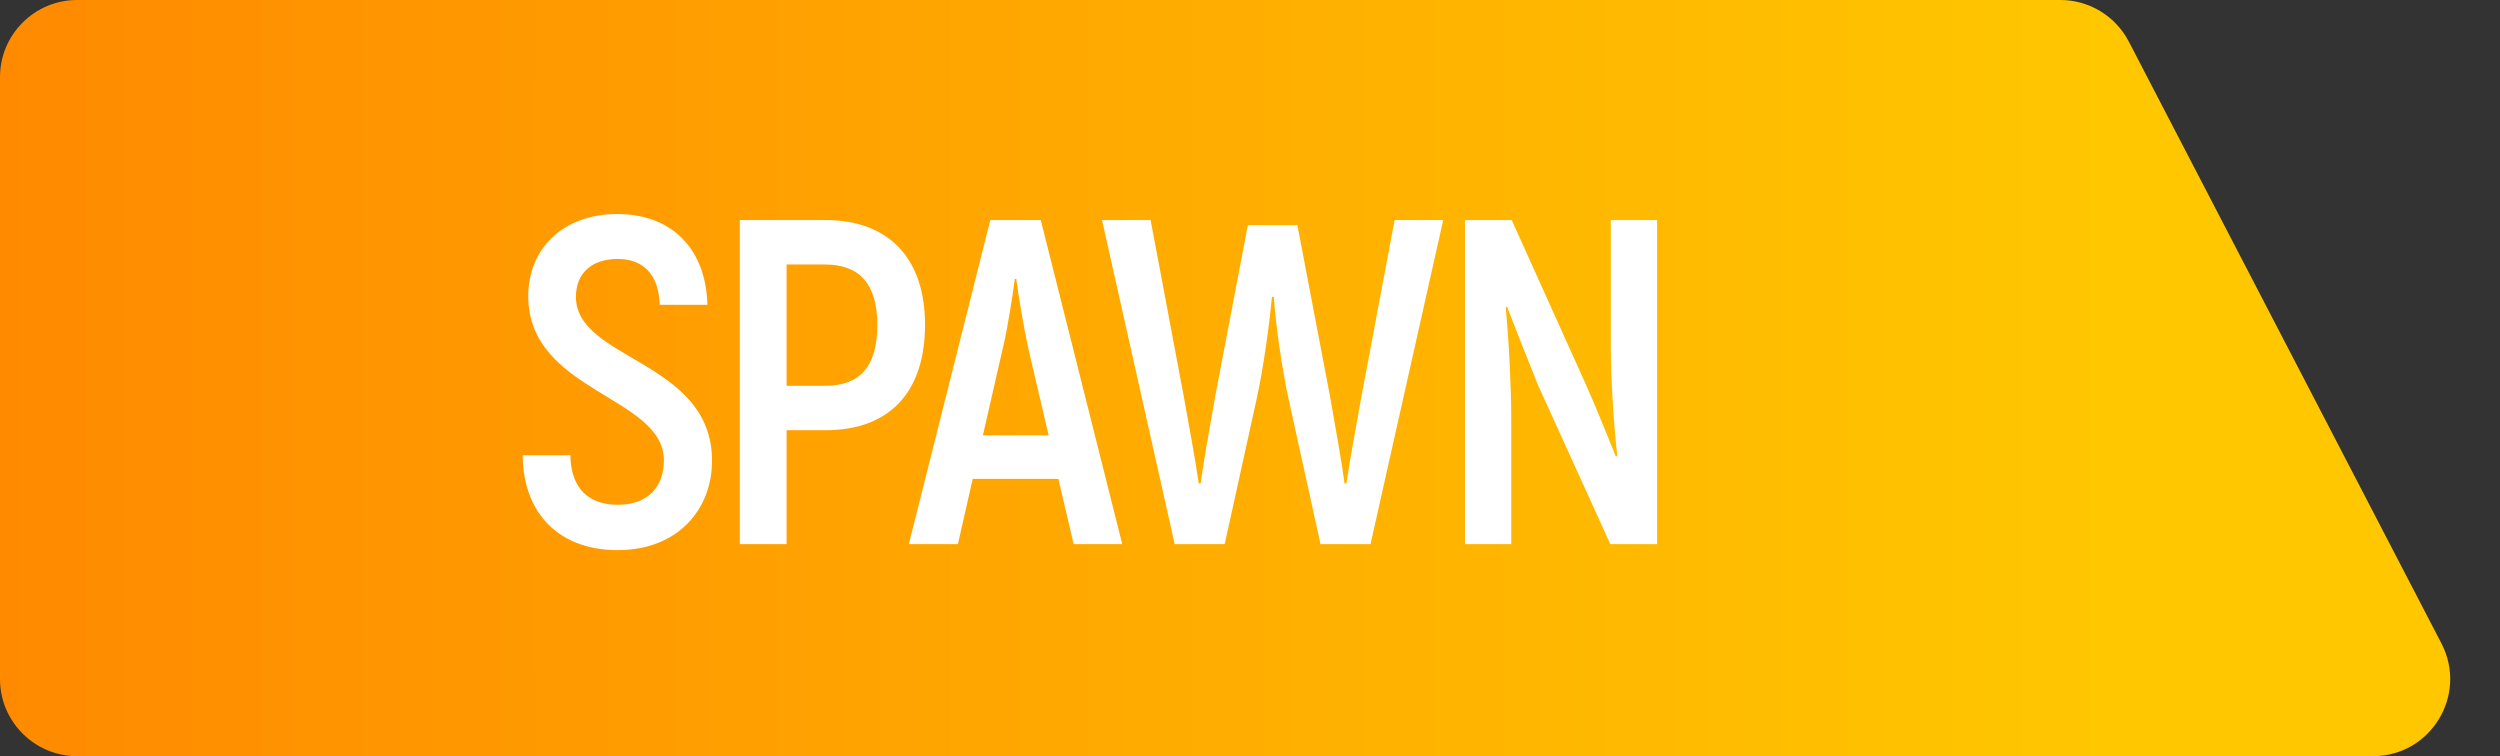 <svg width="162" height="49" viewBox="0 0 162 49" fill="none" xmlns="http://www.w3.org/2000/svg">
<rect x="0" y="0" width="162" height="49" fill="#333333" stroke="none"/>
<path d="M0 5C0 2.239 2.239 0 5 0H133.51C135.376 0 137.087 1.039 137.947 2.695L158.206 41.695C159.934 45.024 157.519 49 153.768 49H5C2.239 49 0 46.761 0 44V5Z" fill="url(#paint0_linear_144_33)"/>
<path d="M40.02 35.649C43.95 35.649 46.14 32.979 46.14 29.859C46.14 23.349 37.32 23.349 37.32 19.239C37.32 17.739 38.31 16.779 40.02 16.779C41.64 16.779 42.69 17.739 42.75 19.749H45.84C45.75 16.179 43.59 13.869 39.99 13.869C36.45 13.869 34.23 16.149 34.23 19.179C34.23 25.419 43.02 25.659 43.02 29.829C43.02 31.509 42.03 32.709 40.02 32.709C38.16 32.709 36.99 31.659 36.96 29.499H33.87C33.9 33.339 36.3 35.649 40.02 35.649ZM53.492 14.259H47.942V35.259H50.972V27.879H53.492C57.602 27.879 59.942 25.449 59.942 21.039C59.942 16.749 57.602 14.259 53.492 14.259ZM53.462 24.999H50.972V17.139H53.462C55.742 17.139 56.852 18.459 56.852 21.039C56.852 23.739 55.742 24.999 53.462 24.999ZM69.572 35.259H72.722L67.442 14.259H64.172L58.892 35.259H62.072L63.032 31.029H68.582L69.572 35.259ZM63.692 28.209L64.982 22.569C65.312 21.189 65.612 19.179 65.762 18.069H65.852C66.002 19.179 66.332 21.189 66.632 22.569L67.952 28.209H63.692ZM90.37 14.259L88.21 25.749C87.94 27.279 87.43 30.009 87.25 31.329H87.13C86.95 30.009 86.5 27.429 86.17 25.599L84.07 14.589H80.86L78.76 25.599C78.43 27.429 77.98 30.009 77.8 31.329H77.68C77.5 30.009 76.99 27.279 76.72 25.749L74.56 14.259H71.41L76.12 35.259H79.36L81.4 25.989C81.85 24.009 82.27 20.949 82.42 19.239H82.54C82.66 20.949 83.08 24.009 83.53 25.989L85.57 35.259H88.81L93.52 14.259H90.37ZM104.379 14.259V22.449C104.379 24.309 104.559 27.459 104.799 29.529L104.709 29.589C104.199 28.329 103.419 26.379 102.789 24.969L97.96 14.259H94.93V35.259H97.93V27.159C97.93 25.179 97.779 22.029 97.57 19.929L97.659 19.869C98.169 21.219 99.04 23.409 99.669 24.969L104.349 35.259H107.379V14.259H104.379Z" fill="white"/>
<defs>
<linearGradient id="paint0_linear_144_33" x1="-5.71644e-07" y1="24.877" x2="136.547" y2="24.877" gradientUnits="userSpaceOnUse">
<stop stop-color="#FF8A00"/>
<stop offset="1" stop-color="#FFC700"/>
</linearGradient>
</defs>
</svg>
